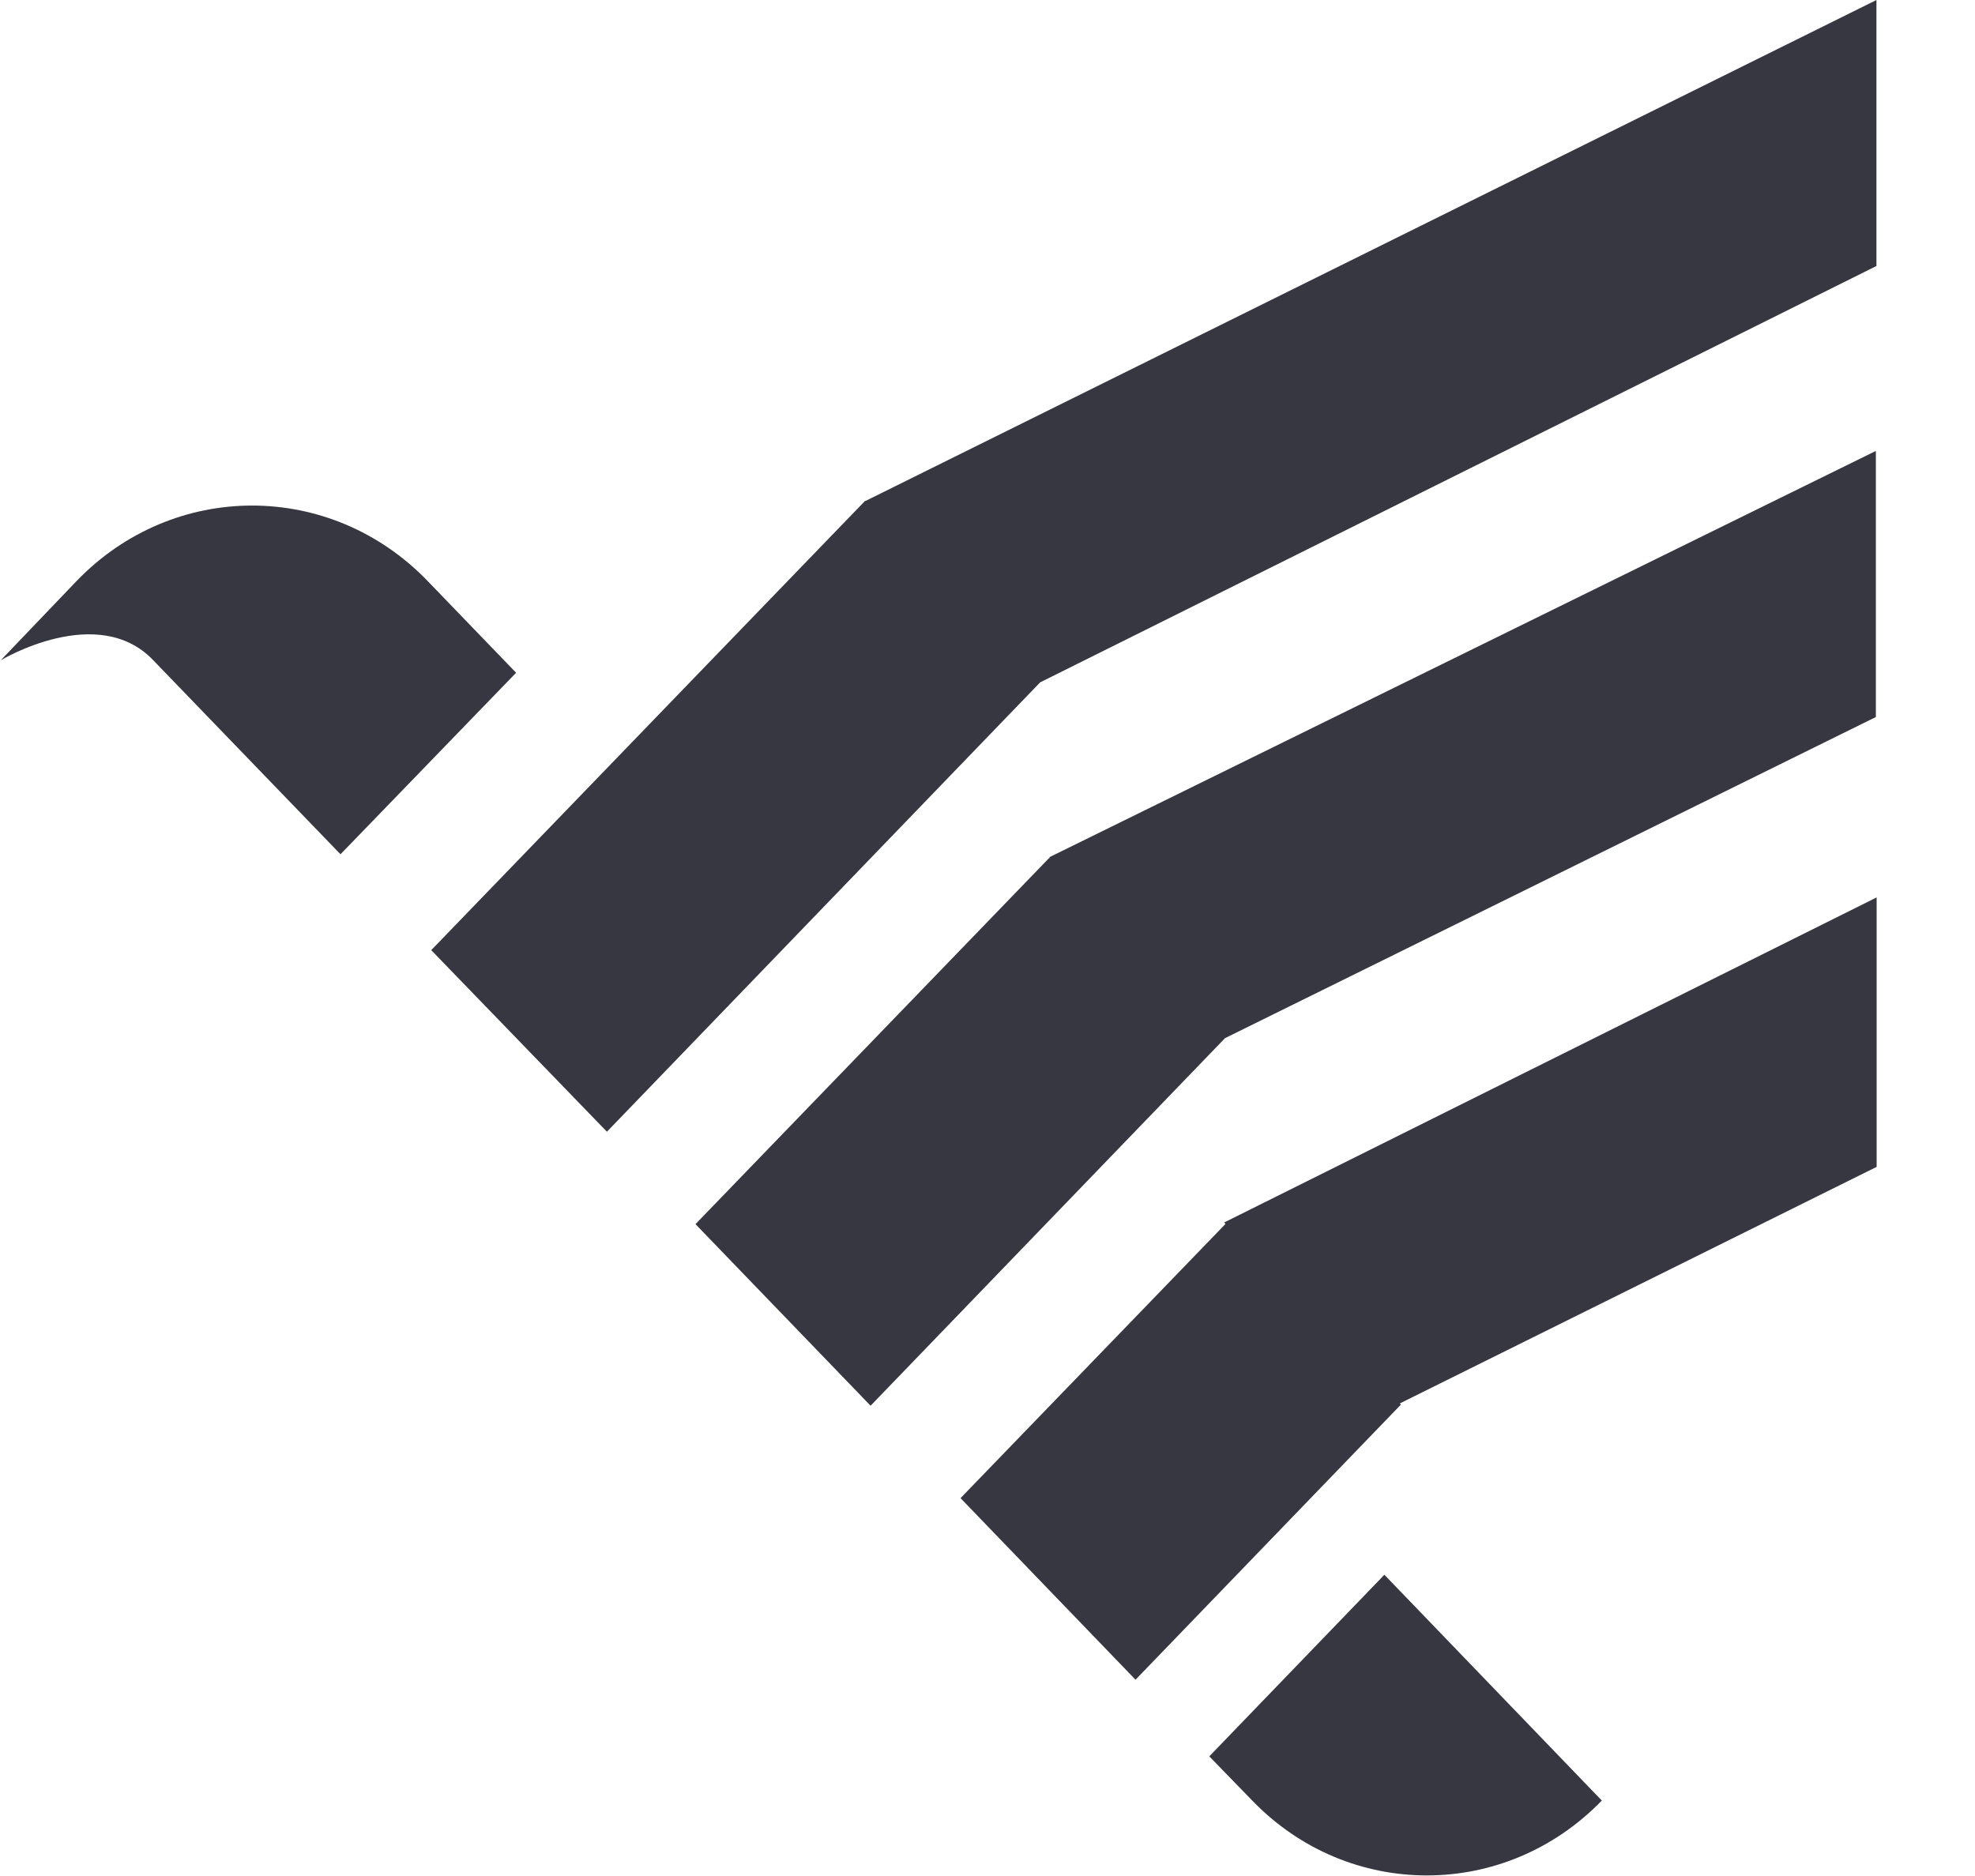 <svg width="20" height="19" viewBox="0 0 20 19" fill="none" xmlns="http://www.w3.org/2000/svg">
<path d="M5.221 6.808L4.329 5.883C3.347 4.866 1.758 4.866 0.777 5.883L0.008 6.687C0.008 6.687 0.989 6.096 1.552 6.687L3.448 8.652L5.226 6.814L5.221 6.808Z" fill="#363740"/>
<path d="M8.766 5.073H8.76L4.367 9.623L6.146 11.462L10.533 6.911L19.002 2.694V-0L8.766 5.073Z" fill="#363740"/>
<path d="M10.628 8.681V8.692H10.622L7.043 12.398L8.816 14.237L12.395 10.525L12.406 10.514L18.996 7.262V4.567L10.628 8.681Z" fill="#363740"/>
<path d="M12.408 12.398L9.727 15.173L11.499 17.012L14.187 14.225L14.175 14.214L19.004 11.818V9.089L12.397 12.381L12.408 12.393V12.398Z" fill="#363740"/>
<path d="M12.246 17.788L12.681 18.236C13.657 19.247 15.24 19.247 16.221 18.236L14.019 15.949L12.252 17.782L12.246 17.788Z" fill="#363740"/>
</svg>
